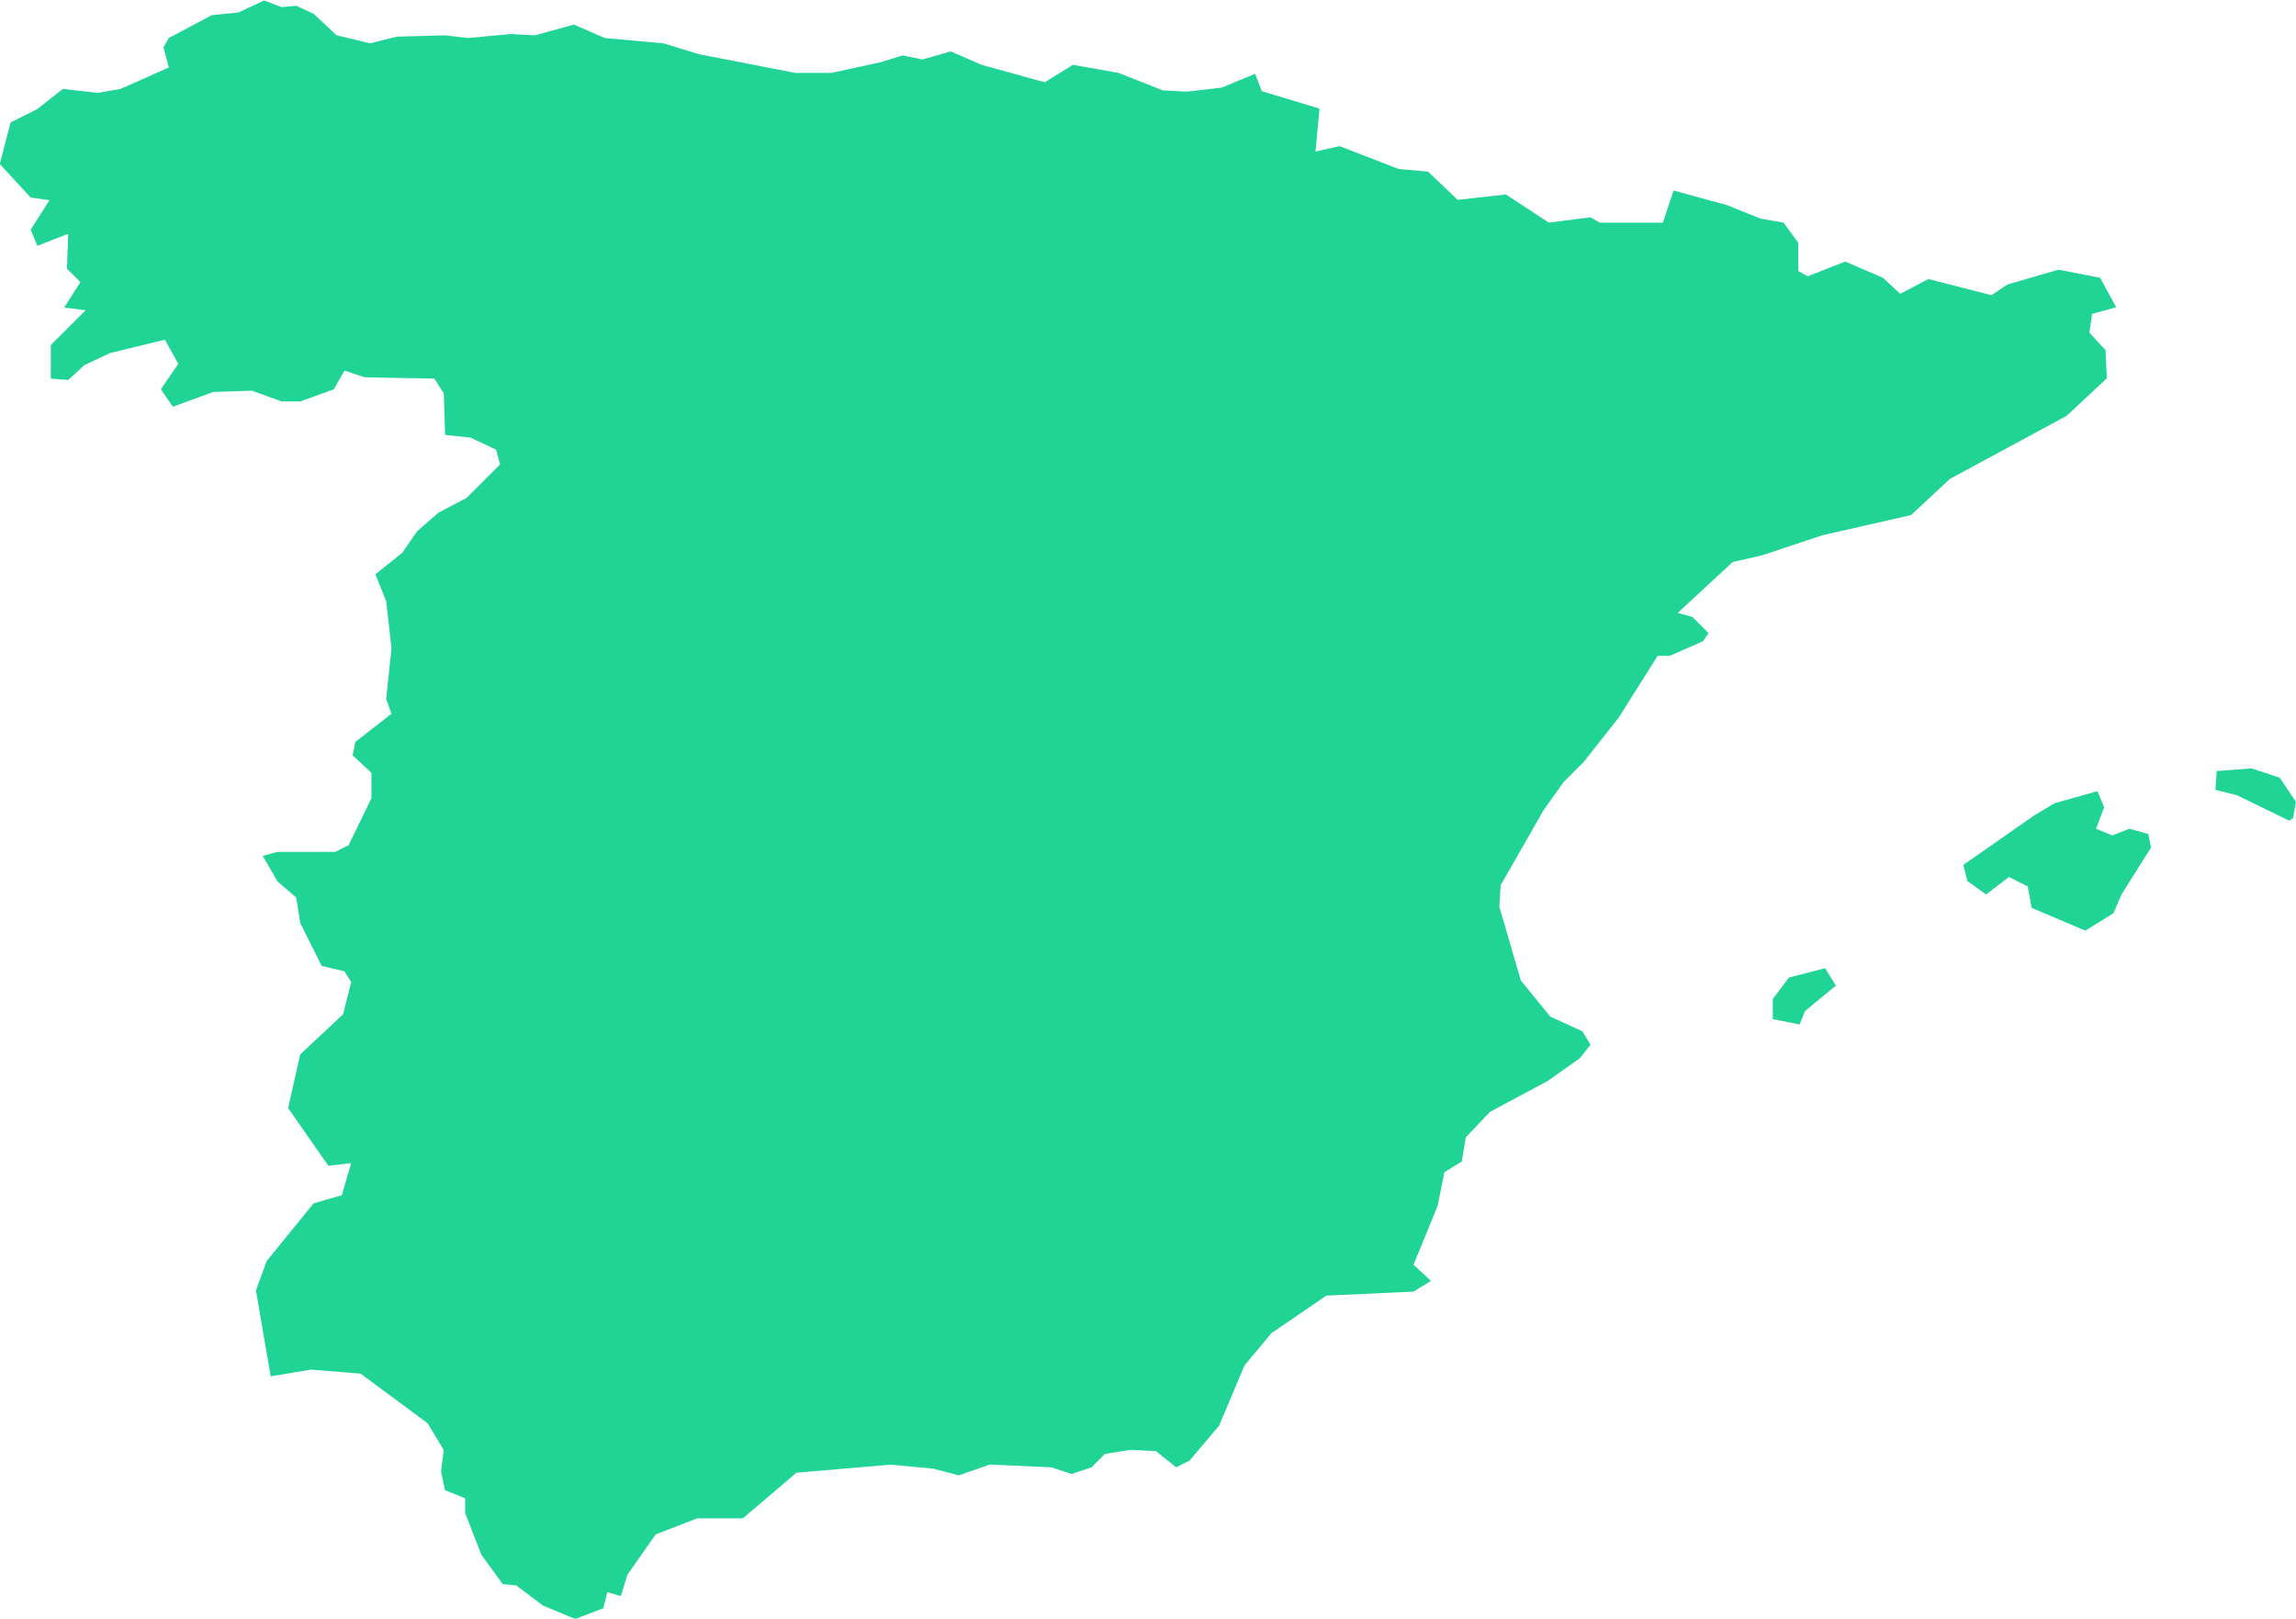 <svg width="45.297mm" height="31.935mm" version="1.1" viewBox="0 0 45.297 31.935" xmlns="http://www.w3.org/2000/svg">
 <g transform="translate(-100.26 -71.658)">
  <path id="ES" name="Spain" fill=" #1fd495" stroke-width=".265" stroke='none' d="m135.87 91.607-0.106 0.265-0.529-0.106v-0.397l0.318-0.423 0.714-0.185 0.212 0.344zm5.742-3.598 0.318 0.132 0.344-0.132 0.37 0.106 0.053 0.265-0.582 0.926-0.159 0.37-0.556 0.344-1.058-0.45-0.079-0.423-0.37-0.185-0.45 0.344-0.37-0.265-0.079-0.318 1.402-0.979 0.397-0.238 0.847-0.238 0.132 0.318zm3.889-0.212-0.079 0.053-1.032-0.503-0.423-0.106 0.026-0.37 0.688-0.053 0.556 0.185 0.318 0.476zm-20.479-14.684 0.132 0.344 1.138 0.344-0.079 0.847 0.476-0.106 1.164 0.45 0.582 0.053 0.582 0.556 0.953-0.106 0.847 0.556 0.82-0.106 0.185 0.106h1.244l0.212-0.635 1.058 0.291 0.661 0.265 0.45 0.079 0.291 0.397v0.556l0.185 0.106 0.741-0.291 0.741 0.318 0.344 0.318 0.556-0.291 1.244 0.318 0.318-0.212 1.005-0.291 0.82 0.159 0.318 0.582-0.476 0.132-0.053 0.37 0.318 0.344 0.026 0.556-0.794 0.741-2.302 1.244-0.767 0.714-1.746 0.397-1.191 0.397-0.582 0.132-1.085 1.005 0.291 0.079 0.318 0.318-0.106 0.159-0.661 0.291h-0.238l-0.767 1.217-0.688 0.873-0.397 0.397-0.397 0.556-0.847 1.482-0.026 0.423 0.423 1.455 0.582 0.714 0.635 0.291 0.159 0.265-0.212 0.265-0.635 0.45-1.138 0.609-0.476 0.503-0.079 0.476-0.344 0.212-0.132 0.661-0.476 1.164 0.344 0.318-0.344 0.212-1.72 0.079-1.085 0.741-0.529 0.635-0.503 1.191-0.582 0.688-0.265 0.132-0.397-0.318-0.503-0.026-0.503 0.079-0.265 0.265-0.397 0.132-0.397-0.132-1.217-0.053-0.609 0.212-0.503-0.132-0.847-0.079-1.852 0.159-1.058 0.9h-0.9l-0.82 0.318-0.556 0.794-0.132 0.423-0.265-0.079-0.079 0.318-0.556 0.212-0.635-0.265-0.529-0.397-0.265-0.026-0.423-0.582-0.318-0.82v-0.291l-0.397-0.159-0.079-0.37 0.053-0.423-0.318-0.529-1.323-0.979-0.979-0.079-0.794 0.132-0.291-1.693 0.212-0.582 0.926-1.138 0.556-0.159 0.185-0.635-0.45 0.053-0.794-1.138 0.238-1.058 0.847-0.794 0.159-0.635-0.132-0.212-0.45-0.106-0.423-0.847-0.079-0.503-0.37-0.318-0.291-0.503 0.291-0.079h1.138l0.265-0.132 0.45-0.926v-0.503l-0.37-0.344 0.053-0.265 0.714-0.556-0.106-0.291 0.106-1.005-0.106-0.926-0.212-0.529 0.529-0.423 0.291-0.423 0.423-0.37 0.556-0.291 0.661-0.661-0.079-0.291-0.503-0.238-0.503-0.053-0.026-0.82-0.185-0.291-1.376-0.026-0.397-0.132-0.212 0.37-0.661 0.238h-0.37l-0.582-0.212-0.767 0.026-0.794 0.291-0.238-0.344 0.344-0.503-0.265-0.476-1.085 0.265-0.503 0.238-0.318 0.291-0.344-0.026v-0.661l0.688-0.688-0.423-0.053 0.318-0.503-0.265-0.265 0.026-0.688-0.609 0.238-0.132-0.318 0.37-0.582-0.37-0.053-0.609-0.661 0.212-0.82 0.529-0.265 0.503-0.397 0.688 0.079 0.45-0.079 0.953-0.423-0.106-0.397 0.106-0.185 0.847-0.45 0.529-0.053 0.503-0.238 0.344 0.132 0.291-0.026 0.344 0.159 0.45 0.423 0.661 0.159 0.529-0.132 0.953-0.026 0.45 0.053 0.847-0.079 0.476 0.026 0.767-0.212 0.609 0.265 1.164 0.106 0.688 0.212 1.905 0.37h0.714l0.979-0.212 0.423-0.132 0.397 0.079 0.556-0.159 0.609 0.265 1.244 0.344 0.556-0.344 0.9 0.159 0.873 0.344 0.476 0.026 0.688-0.079z"/>
 </g>
</svg>
